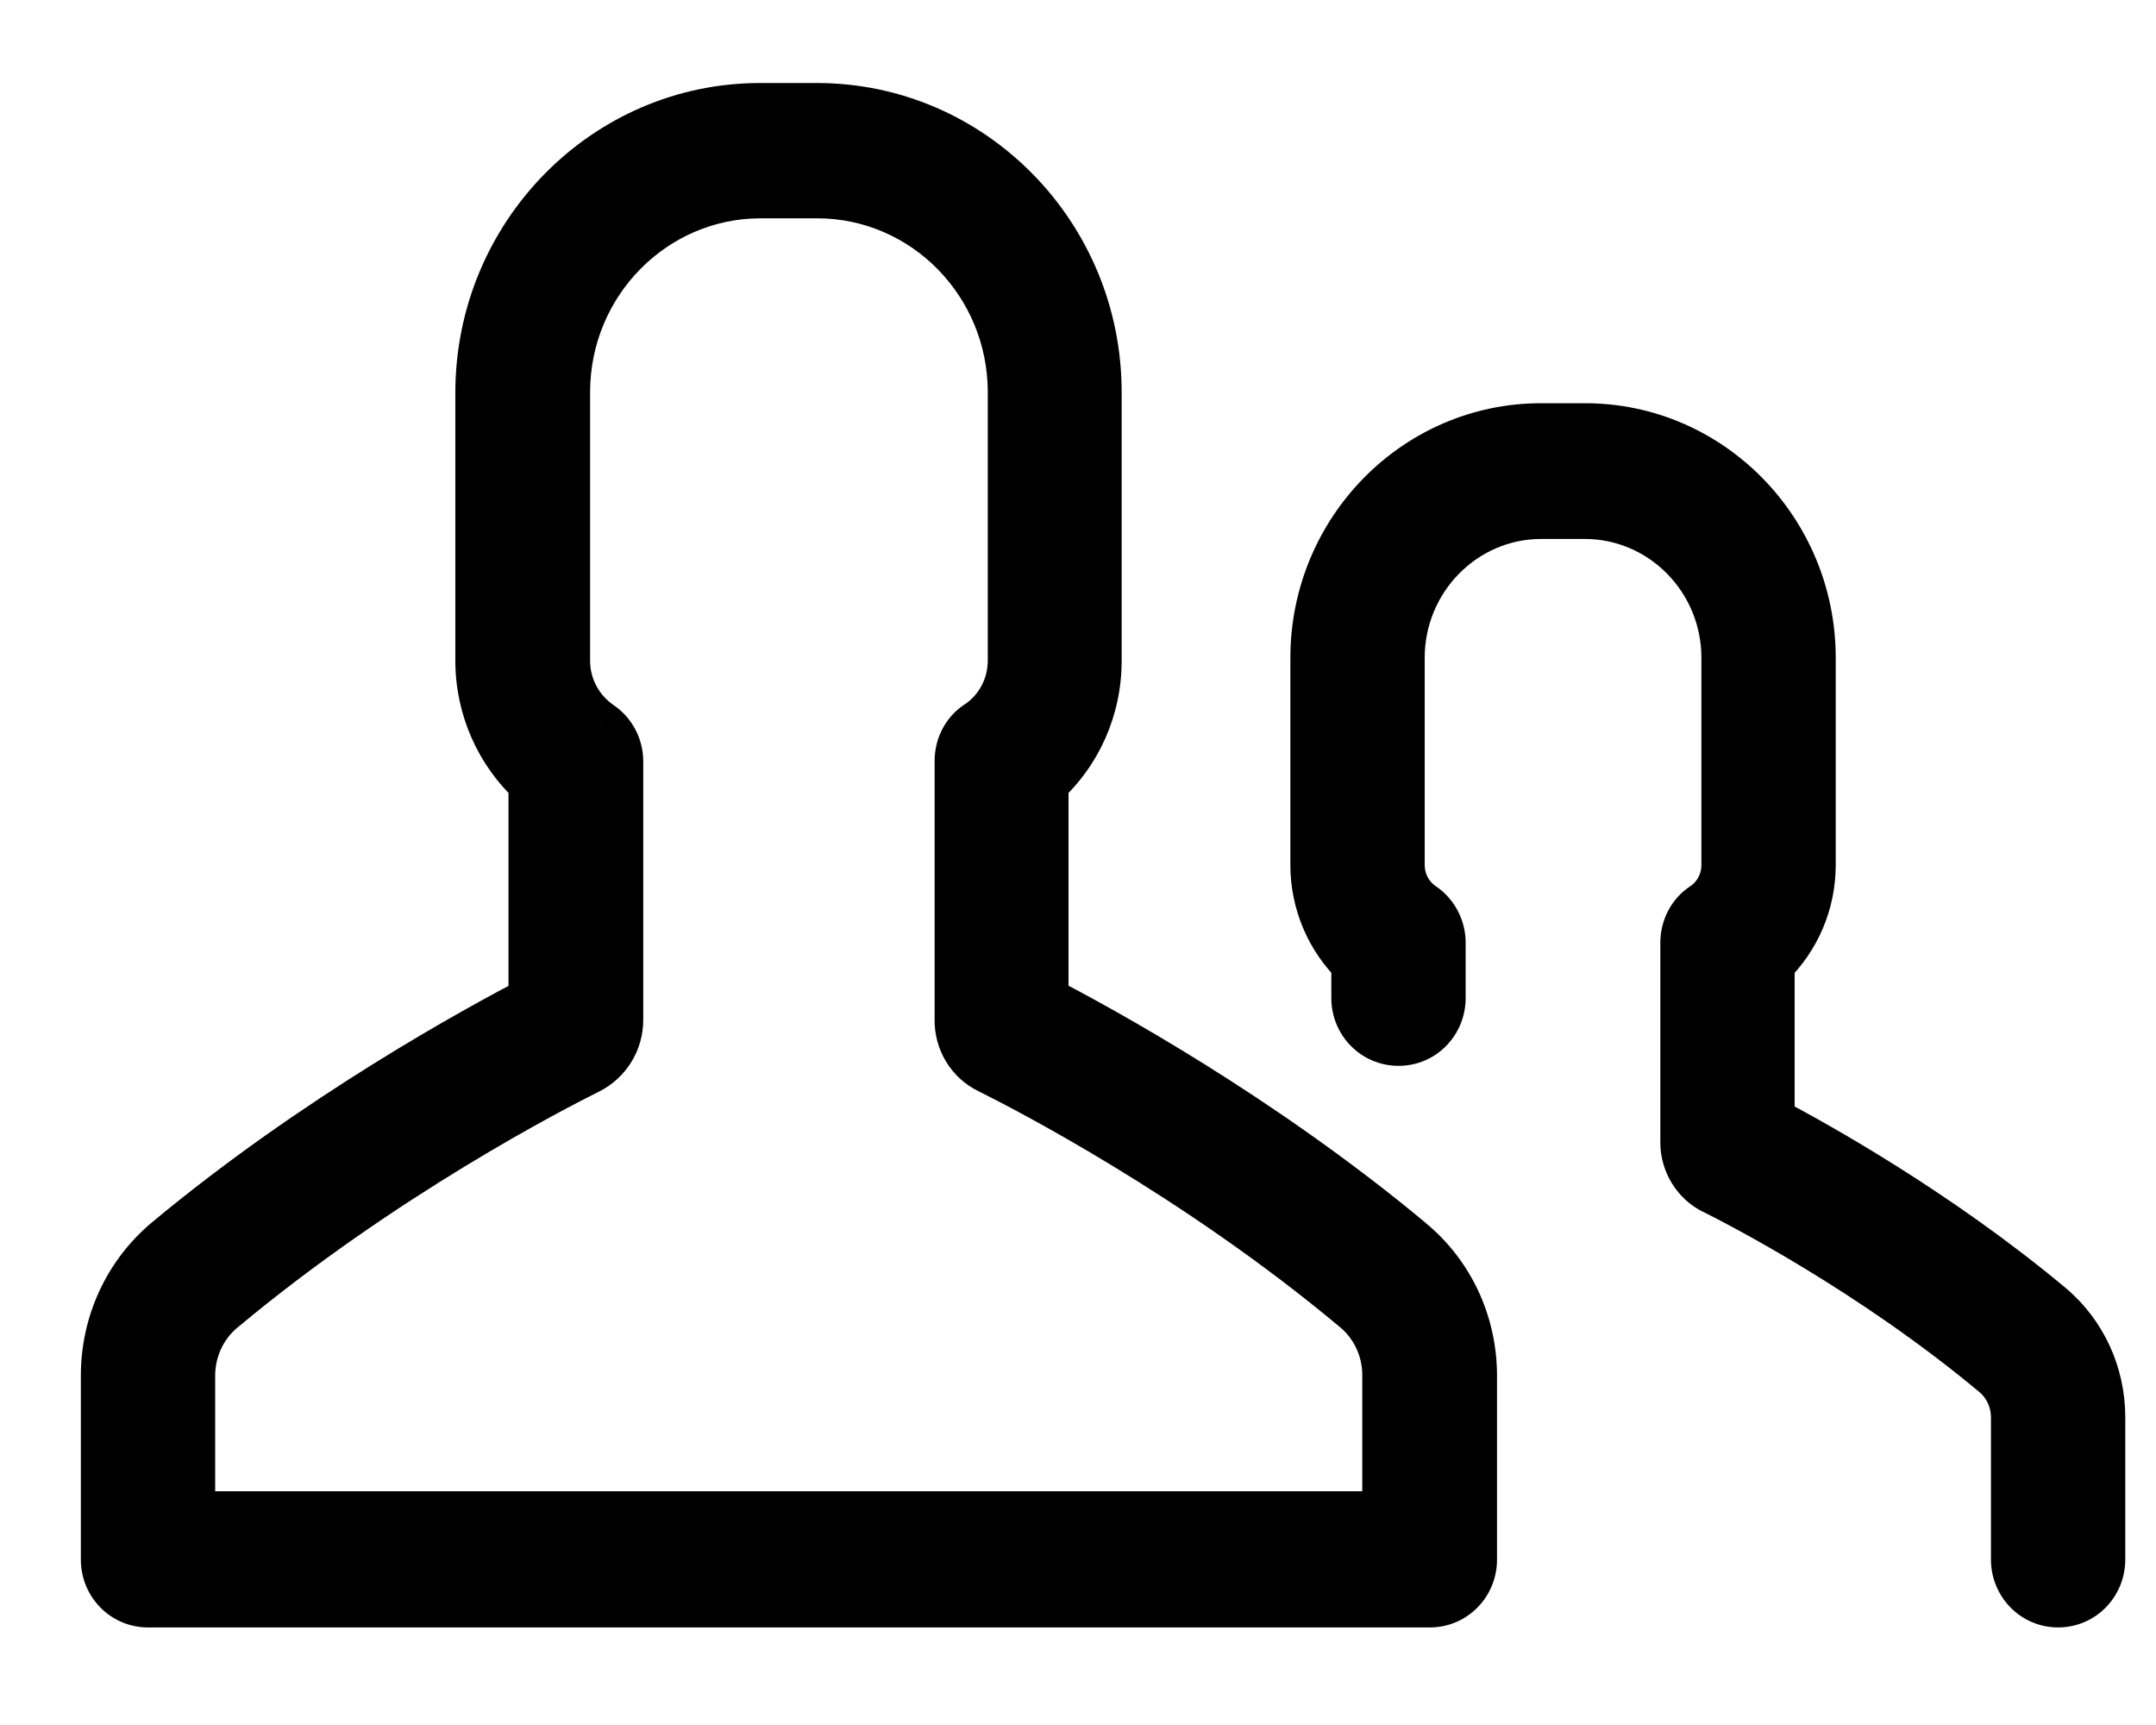 <svg width="20" height="16" viewBox="0 0 20 16" version="1.1" xmlns="http://www.w3.org/2000/svg" xmlns:xlink="http://www.w3.org/1999/xlink" xmlns:figma="http://www.figma.com/figma/ns">
<title>user</title>
<desc>Created using Figma</desc>
<g id="Canvas" transform="translate(-1945 -4614)" figma:type="canvas">
<g id="user" figma:type="frame">
<g id="Fill 1" figma:type="vector">
<use xlink:href="#path0_fill" transform="translate(1957.22 4617.99)" />
<use xlink:href="#path1_stroke" transform="translate(1957.22 4617.99)"/>
</g>
<g id="Fill 3" figma:type="vector-operation">
<use xlink:href="#path2_fill" transform="translate(1946 4615.02)"/>
<use xlink:href="#path3_stroke" transform="translate(1946 4615.02)"/>
</g>
</g>
</g>
<defs>
<path id="path0_fill" fill-rule="evenodd" d="M 6.778 8.145C 5.742 7.279 4.627 6.658 4.178 6.424L 4.178 4.933C 4.419 4.699 4.559 4.377 4.559 4.032L 4.559 2.112C 4.559 0.947 3.628 0 2.483 0L 2.076 0C 0.931 0 0 0.947 0 2.112L 0 4.032C 0 4.377 0.139 4.699 0.38 4.933L 0.38 5.267C 0.38 5.477 0.546 5.646 0.754 5.646C 0.961 5.646 1.126 5.477 1.126 5.267L 1.126 4.753C 1.126 4.626 1.062 4.507 0.961 4.438C 0.825 4.346 0.746 4.197 0.746 4.032L 0.746 2.112C 0.746 1.368 1.341 0.759 2.076 0.759L 2.483 0.759C 3.214 0.759 3.813 1.364 3.813 2.112L 3.813 4.032C 3.813 4.197 3.734 4.346 3.598 4.438C 3.493 4.507 3.432 4.626 3.432 4.753L 3.432 6.608C 3.432 6.784 3.534 6.949 3.689 7.026C 3.926 7.144 5.162 7.781 6.303 8.731C 6.428 8.835 6.499 8.992 6.499 9.157L 6.499 10.475C 6.499 10.686 6.665 10.855 6.872 10.855C 7.079 10.855 7.245 10.686 7.245 10.475L 7.245 9.157C 7.245 8.762 7.076 8.394 6.778 8.145Z"/>
<path id="path1_stroke" d="M 6.778 8.145L 6.938 7.953L 6.938 7.953L 6.778 8.145ZM 4.178 6.424L 3.928 6.424L 3.928 6.575L 4.063 6.645L 4.178 6.424ZM 4.178 4.933L 4.004 4.753L 3.928 4.827L 3.928 4.933L 4.178 4.933ZM 0.38 4.933L 0.63 4.933L 0.63 4.827L 0.555 4.754L 0.38 4.933ZM 0.961 4.438L 0.82 4.645L 0.821 4.646L 0.961 4.438ZM 3.598 4.438L 3.735 4.648L 3.738 4.645L 3.598 4.438ZM 3.689 7.026L 3.8 6.802L 3.8 6.802L 3.689 7.026ZM 6.303 8.731L 6.143 8.923L 6.143 8.923L 6.303 8.731ZM 6.938 7.953C 5.883 7.073 4.745 6.438 4.294 6.202L 4.063 6.645C 4.508 6.878 5.6 7.485 6.618 8.337L 6.938 7.953ZM 4.428 6.424L 4.428 4.933L 3.928 4.933L 3.928 6.424L 4.428 6.424ZM 4.352 5.112C 4.642 4.832 4.809 4.445 4.809 4.032L 4.309 4.032C 4.309 4.309 4.197 4.566 4.004 4.753L 4.352 5.112ZM 4.809 4.032L 4.809 2.112L 4.309 2.112L 4.309 4.032L 4.809 4.032ZM 4.809 2.112C 4.809 0.813 3.77 -0.25 2.483 -0.25L 2.483 0.25C 3.486 0.25 4.309 1.081 4.309 2.112L 4.809 2.112ZM 2.483 -0.25L 2.076 -0.25L 2.076 0.25L 2.483 0.25L 2.483 -0.25ZM 2.076 -0.25C 0.789 -0.25 -0.25 0.813 -0.25 2.112L 0.25 2.112C 0.25 1.081 1.073 0.25 2.076 0.25L 2.076 -0.25ZM -0.25 2.112L -0.25 4.032L 0.25 4.032L 0.25 2.112L -0.25 2.112ZM -0.25 4.032C -0.25 4.445 -0.083 4.832 0.206 5.112L 0.555 4.754C 0.362 4.566 0.25 4.309 0.25 4.032L -0.25 4.032ZM 0.13 4.933L 0.13 5.267L 0.63 5.267L 0.63 4.933L 0.13 4.933ZM 0.13 5.267C 0.13 5.612 0.404 5.896 0.754 5.896L 0.754 5.396C 0.688 5.396 0.63 5.343 0.63 5.267L 0.13 5.267ZM 0.754 5.896C 1.103 5.896 1.376 5.611 1.376 5.267L 0.876 5.267C 0.876 5.343 0.819 5.396 0.754 5.396L 0.754 5.896ZM 1.376 5.267L 1.376 4.753L 0.876 4.753L 0.876 5.267L 1.376 5.267ZM 1.376 4.753C 1.376 4.543 1.271 4.347 1.101 4.231L 0.821 4.646C 0.854 4.668 0.876 4.709 0.876 4.753L 1.376 4.753ZM 1.101 4.232C 1.034 4.186 0.996 4.114 0.996 4.032L 0.496 4.032C 0.496 4.28 0.616 4.507 0.82 4.645L 1.101 4.232ZM 0.996 4.032L 0.996 2.112L 0.496 2.112L 0.496 4.032L 0.996 4.032ZM 0.996 2.112C 0.996 1.502 1.484 1.009 2.076 1.009L 2.076 0.509C 1.199 0.509 0.496 1.235 0.496 2.112L 0.996 2.112ZM 2.076 1.009L 2.483 1.009L 2.483 0.509L 2.076 0.509L 2.076 1.009ZM 2.483 1.009C 3.072 1.009 3.563 1.499 3.563 2.112L 4.063 2.112C 4.063 1.23 3.355 0.509 2.483 0.509L 2.483 1.009ZM 3.563 2.112L 3.563 4.032L 4.063 4.032L 4.063 2.112L 3.563 2.112ZM 3.563 4.032C 3.563 4.114 3.525 4.186 3.458 4.232L 3.738 4.645C 3.943 4.507 4.063 4.28 4.063 4.032L 3.563 4.032ZM 3.461 4.229C 3.281 4.347 3.182 4.548 3.182 4.753L 3.682 4.753C 3.682 4.705 3.705 4.667 3.735 4.648L 3.461 4.229ZM 3.182 4.753L 3.182 6.608L 3.682 6.608L 3.682 4.753L 3.182 4.753ZM 3.182 6.608C 3.182 6.878 3.336 7.13 3.577 7.25L 3.8 6.802C 3.732 6.768 3.682 6.691 3.682 6.608L 3.182 6.608ZM 3.577 7.249C 3.813 7.367 5.024 7.989 6.143 8.923L 6.463 8.539C 5.3 7.572 4.039 6.922 3.8 6.802L 3.577 7.249ZM 6.143 8.923C 6.208 8.977 6.249 9.063 6.249 9.157L 6.749 9.157C 6.749 8.921 6.647 8.692 6.463 8.539L 6.143 8.923ZM 6.249 9.157L 6.249 10.475L 6.749 10.475L 6.749 9.157L 6.249 9.157ZM 6.249 10.475C 6.249 10.82 6.523 11.105 6.872 11.105L 6.872 10.605C 6.807 10.605 6.749 10.552 6.749 10.475L 6.249 10.475ZM 6.872 11.105C 7.221 11.105 7.495 10.82 7.495 10.475L 6.995 10.475C 6.995 10.552 6.937 10.605 6.872 10.605L 6.872 11.105ZM 7.495 10.475L 7.495 9.157L 6.995 9.157L 6.995 10.475L 7.495 10.475ZM 7.495 9.157C 7.495 8.69 7.294 8.251 6.938 7.953L 6.617 8.337C 6.857 8.537 6.995 8.834 6.995 9.157L 7.495 9.157Z"/>
<path id="path2_fill" fill-rule="evenodd" d="M 6.051 0L 6.578 0C 7.999 0 9.155 1.173 9.155 2.618L 9.155 5.109C 9.155 5.542 8.974 5.945 8.662 6.229L 8.662 8.275C 9.193 8.547 10.681 9.36 12.068 10.517C 12.43 10.816 12.637 11.265 12.637 11.74L 12.637 13.446C 12.637 13.656 12.471 13.825 12.264 13.825L 0.373 13.825C 0.166 13.825 0 13.656 0 13.446L 0 11.74C 0 11.261 0.207 10.816 0.562 10.517C 1.948 9.36 3.436 8.551 3.967 8.275L 3.967 6.229C 3.655 5.945 3.474 5.539 3.474 5.109L 3.474 2.622C 3.474 1.177 4.63 0 6.051 0ZM 11.593 11.1C 10.109 9.858 8.496 9.03 8.187 8.877C 8.021 8.797 7.916 8.624 7.92 8.436L 7.92 6.037C 7.92 5.911 7.98 5.792 8.085 5.723C 8.292 5.584 8.413 5.355 8.413 5.105L 8.413 2.618C 8.413 1.591 7.592 0.755 6.582 0.755L 6.055 0.755C 5.045 0.755 4.224 1.591 4.224 2.618L 4.224 5.109C 4.224 5.358 4.348 5.588 4.551 5.727C 4.653 5.795 4.717 5.915 4.717 6.041L 4.717 8.44C 4.717 8.628 4.612 8.797 4.446 8.881C 4.137 9.034 2.528 9.862 1.04 11.104C 0.855 11.257 0.746 11.491 0.746 11.74L 0.746 13.062L 11.887 13.062L 11.887 11.736C 11.887 11.491 11.781 11.257 11.593 11.1Z"/>
<path id="path3_stroke" d="M 8.662 6.229L 8.494 6.043L 8.412 6.118L 8.412 6.229L 8.662 6.229ZM 8.662 8.275L 8.412 8.275L 8.412 8.428L 8.548 8.497L 8.662 8.275ZM 12.068 10.517L 11.908 10.709L 11.908 10.71L 12.068 10.517ZM 0.562 10.517L 0.401 10.325L 0.4 10.326L 0.562 10.517ZM 3.967 8.275L 4.083 8.497L 4.217 8.427L 4.217 8.275L 3.967 8.275ZM 3.967 6.229L 4.217 6.229L 4.217 6.118L 4.135 6.043L 3.967 6.229ZM 8.187 8.877L 8.298 8.653L 8.296 8.652L 8.187 8.877ZM 11.593 11.1L 11.433 11.292L 11.433 11.292L 11.593 11.1ZM 7.92 8.436L 8.17 8.441L 8.17 8.436L 7.92 8.436ZM 8.085 5.723L 8.222 5.932L 8.224 5.931L 8.085 5.723ZM 4.551 5.727L 4.411 5.933L 4.411 5.934L 4.551 5.727ZM 4.446 8.881L 4.557 9.105L 4.559 9.104L 4.446 8.881ZM 1.04 11.104L 1.2 11.296L 1.2 11.296L 1.04 11.104ZM 0.746 13.062L 0.496 13.062L 0.496 13.312L 0.746 13.312L 0.746 13.062ZM 11.887 13.062L 11.887 13.312L 12.137 13.312L 12.137 13.062L 11.887 13.062ZM 6.578 -0.25L 6.051 -0.25L 6.051 0.25L 6.578 0.25L 6.578 -0.25ZM 9.405 2.618C 9.405 1.038 8.14 -0.25 6.578 -0.25L 6.578 0.25C 7.857 0.25 8.905 1.307 8.905 2.618L 9.405 2.618ZM 9.405 5.109L 9.405 2.618L 8.905 2.618L 8.905 5.109L 9.405 5.109ZM 8.83 6.414C 9.195 6.083 9.405 5.613 9.405 5.109L 8.905 5.109C 8.905 5.472 8.754 5.807 8.494 6.043L 8.83 6.414ZM 8.912 8.275L 8.912 6.229L 8.412 6.229L 8.412 8.275L 8.912 8.275ZM 12.228 10.325C 10.822 9.153 9.31 8.326 8.776 8.052L 8.548 8.497C 9.076 8.768 10.541 9.567 11.908 10.709L 12.228 10.325ZM 12.887 11.74C 12.887 11.192 12.648 10.672 12.227 10.325L 11.908 10.71C 12.211 10.96 12.387 11.337 12.387 11.74L 12.887 11.74ZM 12.887 13.446L 12.887 11.74L 12.387 11.74L 12.387 13.446L 12.887 13.446ZM 12.264 14.075C 12.613 14.075 12.887 13.79 12.887 13.446L 12.387 13.446C 12.387 13.522 12.329 13.575 12.264 13.575L 12.264 14.075ZM 0.373 14.075L 12.264 14.075L 12.264 13.575L 0.373 13.575L 0.373 14.075ZM -0.25 13.446C -0.25 13.79 0.024 14.075 0.373 14.075L 0.373 13.575C 0.308 13.575 0.25 13.522 0.25 13.446L -0.25 13.446ZM -0.25 11.74L -0.25 13.446L 0.25 13.446L 0.25 11.74L -0.25 11.74ZM 0.4 10.326C -0.011 10.674 -0.25 11.188 -0.25 11.74L 0.25 11.74C 0.25 11.333 0.425 10.959 0.723 10.708L 0.4 10.326ZM 3.852 8.053C 3.319 8.331 1.807 9.153 0.401 10.325L 0.722 10.709C 2.088 9.567 3.554 8.772 4.083 8.497L 3.852 8.053ZM 3.717 6.229L 3.717 8.275L 4.217 8.275L 4.217 6.229L 3.717 6.229ZM 3.224 5.109C 3.224 5.609 3.434 6.082 3.799 6.414L 4.135 6.043C 3.875 5.807 3.724 5.468 3.724 5.109L 3.224 5.109ZM 3.224 2.622L 3.224 5.109L 3.724 5.109L 3.724 2.622L 3.224 2.622ZM 6.051 -0.25C 4.488 -0.25 3.224 1.043 3.224 2.622L 3.724 2.622C 3.724 1.311 4.773 0.25 6.051 0.25L 6.051 -0.25ZM 8.076 9.101C 8.383 9.253 9.97 10.067 11.433 11.292L 11.753 10.908C 10.247 9.65 8.609 8.807 8.298 8.653L 8.076 9.101ZM 7.67 8.431C 7.664 8.715 7.823 8.979 8.078 9.102L 8.296 8.652C 8.22 8.615 8.168 8.533 8.17 8.441L 7.67 8.431ZM 7.67 6.037L 7.67 8.436L 8.17 8.436L 8.17 6.037L 7.67 6.037ZM 7.949 5.513C 7.768 5.631 7.67 5.832 7.67 6.037L 8.17 6.037C 8.17 5.989 8.192 5.952 8.222 5.932L 7.949 5.513ZM 8.163 5.105C 8.163 5.273 8.083 5.424 7.947 5.515L 8.224 5.931C 8.502 5.745 8.663 5.437 8.663 5.105L 8.163 5.105ZM 8.163 2.618L 8.163 5.105L 8.663 5.105L 8.663 2.618L 8.163 2.618ZM 6.582 1.005C 7.45 1.005 8.163 1.725 8.163 2.618L 8.663 2.618C 8.663 1.457 7.734 0.505 6.582 0.505L 6.582 1.005ZM 6.055 1.005L 6.582 1.005L 6.582 0.505L 6.055 0.505L 6.055 1.005ZM 4.474 2.618C 4.474 1.725 5.187 1.005 6.055 1.005L 6.055 0.505C 4.903 0.505 3.974 1.457 3.974 2.618L 4.474 2.618ZM 4.474 5.109L 4.474 2.618L 3.974 2.618L 3.974 5.109L 4.474 5.109ZM 4.692 5.52C 4.556 5.427 4.474 5.274 4.474 5.109L 3.974 5.109C 3.974 5.442 4.14 5.749 4.411 5.933L 4.692 5.52ZM 4.967 6.041C 4.967 5.832 4.862 5.635 4.692 5.52L 4.411 5.934C 4.444 5.956 4.467 5.997 4.467 6.041L 4.967 6.041ZM 4.967 8.44L 4.967 6.041L 4.467 6.041L 4.467 8.44L 4.967 8.44ZM 4.559 9.104C 4.808 8.978 4.967 8.723 4.967 8.44L 4.467 8.44C 4.467 8.533 4.415 8.616 4.333 8.658L 4.559 9.104ZM 1.2 11.296C 2.666 10.071 4.25 9.257 4.557 9.105L 4.335 8.657C 4.024 8.811 2.39 9.654 0.88 10.912L 1.2 11.296ZM 0.996 11.74C 0.996 11.564 1.074 11.401 1.2 11.296L 0.88 10.912C 0.637 11.114 0.496 11.419 0.496 11.74L 0.996 11.74ZM 0.996 13.062L 0.996 11.74L 0.496 11.74L 0.496 13.062L 0.996 13.062ZM 11.887 12.812L 0.746 12.812L 0.746 13.312L 11.887 13.312L 11.887 12.812ZM 11.637 11.736L 11.637 13.062L 12.137 13.062L 12.137 11.736L 11.637 11.736ZM 11.433 11.292C 11.562 11.4 11.637 11.562 11.637 11.736L 12.137 11.736C 12.137 11.42 12.001 11.115 11.753 10.908L 11.433 11.292Z"/>
</defs>
</svg>
